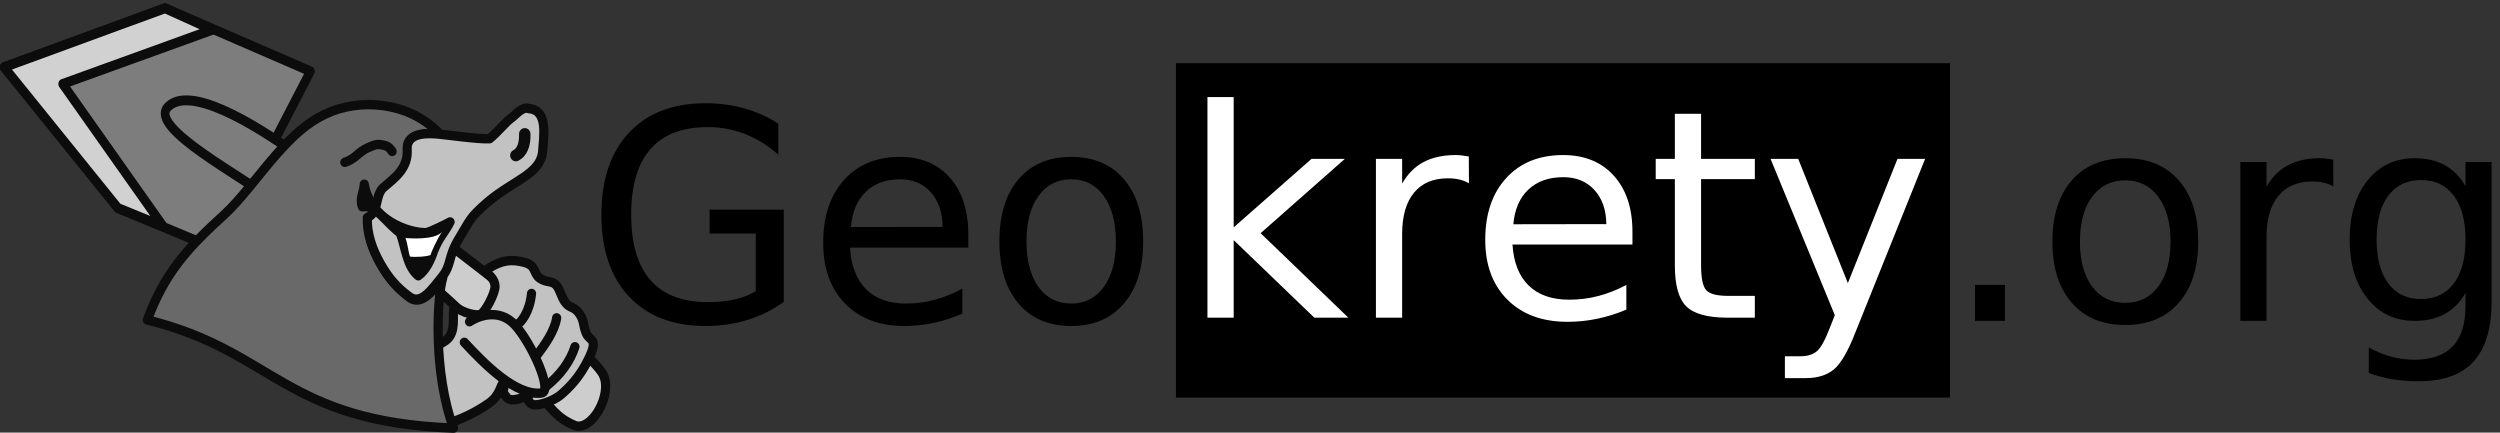 <?xml version="1.0" encoding="UTF-8" standalone="no"?>
<!-- Created with Inkscape (http://www.inkscape.org/) -->
<svg
   xmlns:dc="http://purl.org/dc/elements/1.1/"
   xmlns:cc="http://creativecommons.org/ns#"
   xmlns:rdf="http://www.w3.org/1999/02/22-rdf-syntax-ns#"
   xmlns:svg="http://www.w3.org/2000/svg"
   xmlns="http://www.w3.org/2000/svg"
   xmlns:sodipodi="http://sodipodi.sourceforge.net/DTD/sodipodi-0.dtd"
   xmlns:inkscape="http://www.inkscape.org/namespaces/inkscape"
   version="1.0"
   width="197.986"
   height="34.259"
   id="svg2"
   sodipodi:version="0.32"
   inkscape:version="0.46"
   sodipodi:docname="logo.svg"
   inkscape:output_extension="org.inkscape.output.svg.inkscape">
  <rect width="100%" height="100%" fill="#333333" stroke="none"/>
  <sodipodi:namedview
     inkscape:window-height="977"
     inkscape:window-width="1280"
     inkscape:pageshadow="2"
     inkscape:pageopacity="0.0"
     guidetolerance="10.0"
     gridtolerance="10.0"
     objecttolerance="10.0"
     borderopacity="1.0"
     bordercolor="#666666"
     pagecolor="#ffffff"
     id="base"
     showgrid="false"
     inkscape:zoom="2.7476708"
     inkscape:cx="45.493077"
     inkscape:cy="17.129309"
     inkscape:window-x="-4"
     inkscape:window-y="-4"
     inkscape:current-layer="svg2" />
  <defs
     id="defs4">
    <inkscape:perspective
       sodipodi:type="inkscape:persp3d"
       inkscape:vp_x="0 : 17.129309 : 1"
       inkscape:vp_y="0 : 1000 : 0"
       inkscape:vp_z="197.98587 : 17.129309 : 1"
       inkscape:persp3d-origin="98.992935 : 11.419539 : 1"
       id="perspective34" />
  </defs>
  <g
     transform="matrix(0.731,0,0,0.748,-1.639,-1.729)"
     id="g2802">
    <polygon
       points="151.143,106.696 151.073,106.766 151.143,106.696 "
       transform="matrix(0.603,-6.0847932e-2,5.4738541e-2,0.671,-28.206,-33.162)"
       id="polygon3452"
       style="fill:#ffffff;fill-rule:nonzero;stroke-linecap:round;stroke-linejoin:round" />
    <polygon
       points="151.955,106.908 152.06,107.049 151.955,106.908 "
       transform="matrix(0.603,-6.0847932e-2,5.4738541e-2,0.671,-28.206,-33.162)"
       id="polygon3454"
       style="fill:#ffffff;fill-rule:nonzero;stroke-linecap:round;stroke-linejoin:round" />
    <polygon
       points="147.686,117.844 147.545,117.914 147.686,117.844 "
       transform="matrix(0.603,-6.0847932e-2,5.4738541e-2,0.671,-28.206,-33.162)"
       id="polygon3482"
       style="fill:#ffffff;fill-rule:nonzero;stroke-linecap:round;stroke-linejoin:round" />
    <path
       d="M 45.247,23.853 C 49.991,27.769 66.154,39.154 67.587,41.984 C 68.662,44.108 66.283,48.117 64.456,47.338 C 60.528,45.663 62.29,43.55 45.752,29.661"
       id="path4963"
       style="fill:#cdcdcd;fill-opacity:1;fill-rule:evenodd;stroke:#0c0c0c;stroke-width:0.994;stroke-linecap:round;stroke-linejoin:round;stroke-miterlimit:4;stroke-dasharray:none;stroke-opacity:1" />
    <path
       d="M 45.851,40.213 C 46.658,39.756 50.184,39.052 50.925,37.986 C 51.666,36.92 51.151,35.629 51.489,34.732 C 52.355,35.432 53.835,35.816 54.336,35.575 C 54.806,35.35 55.865,33.412 55.873,32.65 C 55.882,31.889 55.167,31.307 54.717,31.025 C 56.565,29.74 57.739,29.755 59.056,30.092 C 60.373,30.428 59.994,31.272 60.728,31.771 C 61.444,32.258 62.019,32.007 62.481,32.48 C 62.944,32.952 63.014,33.752 63.519,34.37 C 64.037,35.003 64.423,34.709 64.993,35.496 C 65.564,36.282 65.379,36.725 65.752,37.598 C 66.125,38.472 67.095,38.057 66.053,40.212 C 65.043,42.302 63.831,43.411 62.997,44.112 C 62.141,44.83 60.178,45.468 59.745,45.029 C 59.227,44.506 59.45,44.549 59.601,44.038 C 59.183,44.227 58.962,44.451 58.167,44.599 C 57.371,44.746 57.194,44.496 56.867,44.033 C 56.54,43.57 57.272,42.505 56.858,42.748 C 56.444,42.99 56.489,44.125 55.21,45.004 C 53.932,45.883 51.934,46.912 50.331,47.208 C 48.728,47.503 47.713,46.336 46.976,46.317"
       id="path4965"
       style="fill:#c2c2c2;fill-opacity:1;fill-rule:evenodd;stroke:#0c0c0c;stroke-width:0.994;stroke-linecap:round;stroke-linejoin:round;stroke-miterlimit:4;stroke-dasharray:none;stroke-opacity:1" />
    <path
       d="M 52.544,38.555 C 54.721,40.86 58.143,44.256 60.901,43.921 C 62.184,43.766 59.874,38.71 58.052,36.742 C 56.23,34.774 53.778,35.916 53.108,36.376"
       id="path7908"
       style="fill:none;fill-opacity:0.75;fill-rule:evenodd;stroke:#0c0c0c;stroke-width:0.994;stroke-linecap:round;stroke-linejoin:round;stroke-miterlimit:4;stroke-dasharray:none;stroke-opacity:1" />
    <path
       d="M 58.224,36.685 C 58.7,36.506 59.64,35.299 59.828,33.38"
       id="path7910"
       style="fill:none;fill-opacity:0.75;fill-rule:evenodd;stroke:#0c0c0c;stroke-width:0.994;stroke-linecap:round;stroke-linejoin:round;stroke-miterlimit:4;stroke-dasharray:none;stroke-opacity:1" />
    <path
       d="M 60.35,39.988 C 61.288,38.814 62.352,37.306 62.549,35.963"
       id="path7912"
       style="fill:none;fill-opacity:0.75;fill-rule:evenodd;stroke:#0c0c0c;stroke-width:0.994;stroke-linecap:round;stroke-linejoin:round;stroke-miterlimit:4;stroke-dasharray:none;stroke-opacity:1" />
    <path
       d="M 61.376,43.245 C 62.946,42.026 64.028,40.568 64.528,39.022"
       id="path7914"
       style="fill:none;fill-opacity:0.75;fill-rule:evenodd;stroke:#0c0c0c;stroke-width:0.994;stroke-linecap:round;stroke-linejoin:round;stroke-miterlimit:4;stroke-dasharray:none;stroke-opacity:1" />
    <g
       transform="matrix(0.235,1.3832325e-2,-1.2443501e-2,0.262,-20.559,-247.265)"
       id="g23226">
      <path
         d="M 291.293,966.005 L 252.616,1040.183 L 205.718,1025.796 L 150.411,971.798 L 223.094,944.144 L 291.293,966.005 z"
         id="path17385"
         style="opacity:1;fill:#7d7d7d;fill-opacity:1;fill-rule:evenodd;stroke:#0c0c0c;stroke-width:4;stroke-linecap:butt;stroke-linejoin:round;stroke-miterlimit:4;stroke-dasharray:none;stroke-opacity:1" />
      <path
         d="M 205.718,1025.796 L 150.411,971.797 L 223.094,944.144 L 245.422,951.634 L 177.669,977.13 L 226.977,1032.148 L 205.718,1025.796 z"
         id="path19326"
         style="opacity:1;fill:#d1d1d1;fill-opacity:1;fill-rule:evenodd;stroke:#0c0c0c;stroke-width:4;stroke-linecap:butt;stroke-linejoin:round;stroke-miterlimit:4;stroke-dasharray:none;stroke-opacity:1" />
      <path
         d="M 288.18,1000.584 L 278.982,1020.232 C 263.78,1010.425 217.319,992.737 226.587,983.768 C 235.999,974.658 265.003,987.542 288.18,1000.584 z"
         id="path20297"
         style="fill:#7d7d7d;fill-opacity:1;fill-rule:evenodd;stroke:#0c0c0c;stroke-width:4;stroke-linecap:butt;stroke-linejoin:round;stroke-miterlimit:4;stroke-dasharray:none;stroke-opacity:1" />
    </g>
    <path
       d="M 50.208,31.742 C 49.594,33.696 49.131,41.67 51.375,47.637 C 33.014,46.958 31.945,39.485 18.202,36.185 C 20.096,31.204 22.539,28.582 26.537,25.037 C 28.323,23.453 30.509,20.501 32.248,18.598 C 33.987,16.696 35.44,15.349 37.461,14.401 C 41.185,12.655 46.464,13.092 49.687,16.302 C 48.731,16.555 46.416,16.262 46.434,18.144 C 46.603,20.268 45.093,21.237 43.767,22.366 C 42.903,23.36 43.398,24.89 42.12,25.463 C 42.06,27.165 42.654,28.808 43.524,30.317 C 44.431,31.893 45.375,32.908 46.664,33.838 C 47.953,34.768 49.388,32.812 50.208,31.742 z"
       id="path13486"
       style="fill:#696969;fill-opacity:1;fill-rule:evenodd;stroke:#0c0c0c;stroke-width:0.994;stroke-linecap:butt;stroke-linejoin:round;stroke-miterlimit:4;stroke-dasharray:none;stroke-opacity:1" />
    <path
       d="M 50.124,31.629 C 49.041,32.934 47.869,34.656 46.58,33.725 C 45.291,32.795 44.348,31.78 43.44,30.204 C 42.571,28.695 41.976,27.052 42.036,25.35 C 43.315,24.778 42.82,23.247 43.683,22.253 C 45.009,21.124 46.519,20.155 46.35,18.031 C 46.332,16.149 49.021,16.464 49.666,16.5 C 50.341,16.539 54.063,17.075 55.283,16.997 C 56.128,16.332 57.036,15.223 57.59,14.841 C 58.129,14.468 58.845,13.535 59.526,13.81 C 61.653,13.965 61.138,16.665 61.023,18.44 C 60.716,20.762 57.901,21.391 55.104,23.685 C 53.031,25.436 53.212,25.58 51.967,27.566 C 50.722,29.552 51.207,30.324 50.124,31.629 z"
       id="path16414"
       style="fill:#c2c2c2;fill-opacity:1;fill-rule:evenodd;stroke:#0c0c0c;stroke-width:0.994;stroke-linecap:butt;stroke-linejoin:round;stroke-miterlimit:4;stroke-dasharray:none;stroke-opacity:1" />
    <path
       d="M 59.094,16.494 C 59.138,17.682 58.75,18.474 58.131,18.769"
       id="path26307"
       style="fill:none;fill-opacity:0.75;fill-rule:evenodd;stroke:#0c0c0c;stroke-width:1.242;stroke-linecap:round;stroke-linejoin:miter;stroke-miterlimit:4;stroke-dasharray:none;stroke-opacity:1" />
    <path
       d="M 48.396,26.943 C 48.765,26.929 50.738,25.959 51.004,25.81 C 50.366,27.042 49.873,27.302 49.216,28.892 C 48.926,29.77 48.407,30.926 47.556,31.51 C 46.296,30.487 46.186,28.49 45.604,26.983 C 44.017,25.851 42.947,23.913 41.501,24.206 C 41.157,23.323 41.687,22.626 41.703,21.813 C 42.366,25.63 46.532,26.988 48.396,26.943 z"
       id="path27278"
       style="fill:#0c0c0c;fill-rule:nonzero;stroke:#0c0c0c;stroke-width:0.994;stroke-linecap:round;stroke-linejoin:round;stroke-miterlimit:4;stroke-dasharray:none;stroke-opacity:1" />
    <path
       d="M 48.92,29.276 C 48.698,29.485 47.045,29.569 46.655,29.468 C 46.503,29.092 46.377,27.964 46.165,27.515 C 46.461,27.524 49.209,27.787 50.131,26.883 C 49.734,27.328 48.792,29.326 48.92,29.276 L 48.92,29.276 z"
       id="path28251"
       style="fill:#ffffff;fill-rule:nonzero" />
    <path
       d="M 39.601,19.498 C 40.791,19.115 41.022,18.422 42.067,17.967 C 43.111,17.512 43.116,17.583 43.78,17.677 C 44.444,17.772 44.723,18.346 44.723,18.346"
       id="path30216"
       style="fill:none;fill-opacity:0.75;fill-rule:evenodd;stroke:#0c0c0c;stroke-width:0.994;stroke-linecap:round;stroke-linejoin:round;stroke-miterlimit:4;stroke-dasharray:none;stroke-opacity:1" />
  </g>
  <g
     id="g2490"
     transform="translate(28.752,73.517)">
    <rect
       width="61.3"
       height="26.478"
       x="64.376"
       y="-68.512"
       id="rect3251"
       style="fill:#000000;fill-opacity:1;fill-rule:nonzero;stroke:none;stroke-width:2;stroke-linejoin:round;stroke-miterlimit:4;stroke-dasharray:none;stroke-opacity:1" />
    <path
       id="text2383"
       d="M 31.102,-50.457 L 31.102,-55.024 L 27.447,-55.024 L 27.447,-56.915 L 33.317,-56.915 L 33.317,-49.615 C 32.453,-48.984 31.501,-48.508 30.46,-48.185 C 29.419,-47.863 28.307,-47.701 27.126,-47.701 C 24.542,-47.701 22.521,-48.478 21.063,-50.03 C 19.605,-51.583 18.875,-53.745 18.875,-56.516 C 18.875,-59.295 19.605,-61.461 21.063,-63.013 C 22.521,-64.566 24.542,-65.342 27.126,-65.342 C 28.204,-65.342 29.228,-65.205 30.199,-64.932 C 31.17,-64.659 32.065,-64.256 32.885,-63.725 L 32.885,-61.276 C 32.058,-61.998 31.179,-62.541 30.249,-62.905 C 29.319,-63.269 28.341,-63.452 27.314,-63.452 C 25.291,-63.452 23.772,-62.871 22.757,-61.709 C 21.742,-60.548 21.234,-58.817 21.234,-56.516 C 21.234,-54.223 21.742,-52.496 22.757,-51.334 C 23.772,-50.173 25.291,-49.592 27.314,-49.592 C 28.104,-49.592 28.809,-49.662 29.43,-49.803 C 30.05,-49.943 30.607,-50.161 31.102,-50.457 L 31.102,-50.457 z M 47.935,-54.933 L 47.935,-53.908 L 38.566,-53.908 C 38.655,-52.466 39.077,-51.367 39.834,-50.611 C 40.591,-49.856 41.645,-49.478 42.996,-49.478 C 43.779,-49.478 44.537,-49.577 45.272,-49.774 C 46.007,-49.971 46.736,-50.268 47.459,-50.662 L 47.459,-48.681 C 46.728,-48.362 45.979,-48.119 45.211,-47.952 C 44.443,-47.785 43.664,-47.701 42.874,-47.701 C 40.896,-47.701 39.328,-48.294 38.173,-49.478 C 37.018,-50.662 36.44,-52.264 36.44,-54.284 C 36.44,-56.372 36.988,-58.029 38.084,-59.255 C 39.181,-60.481 40.659,-61.094 42.52,-61.094 C 44.188,-61.094 45.508,-60.542 46.479,-59.437 C 47.45,-58.333 47.935,-56.831 47.935,-54.933 L 47.935,-54.933 z M 45.898,-55.548 C 45.883,-56.694 45.571,-57.609 44.962,-58.293 C 44.353,-58.976 43.546,-59.318 42.542,-59.318 C 41.405,-59.318 40.495,-58.987 39.812,-58.327 C 39.129,-57.666 38.736,-56.736 38.633,-55.537 L 45.898,-55.548 z M 56.086,-59.318 C 54.994,-59.318 54.13,-58.879 53.495,-58.002 C 52.86,-57.125 52.542,-55.924 52.542,-54.398 C 52.542,-52.872 52.858,-51.67 53.489,-50.793 C 54.121,-49.916 54.986,-49.478 56.086,-49.478 C 57.172,-49.478 58.032,-49.918 58.667,-50.799 C 59.302,-51.68 59.619,-52.879 59.619,-54.398 C 59.619,-55.909 59.302,-57.106 58.667,-57.991 C 58.032,-58.875 57.172,-59.318 56.086,-59.318 L 56.086,-59.318 z M 56.086,-61.094 C 57.858,-61.094 59.25,-60.502 60.261,-59.318 C 61.273,-58.133 61.779,-56.493 61.779,-54.398 C 61.779,-52.31 61.273,-50.672 60.261,-49.484 C 59.25,-48.295 57.858,-47.701 56.086,-47.701 C 54.307,-47.701 52.913,-48.295 51.906,-49.484 C 50.898,-50.672 50.394,-52.31 50.394,-54.398 C 50.394,-56.493 50.898,-58.133 51.906,-59.318 C 52.913,-60.502 54.307,-61.094 56.086,-61.094 L 56.086,-61.094 z"
       style="font-size:22.949px;font-style:normal;font-weight:normal;fill:#000000;fill-opacity:1;stroke:none;stroke-width:1px;stroke-linecap:butt;stroke-linejoin:miter;stroke-opacity:1;font-family:Bitstream Vera Sans" />
    <path
       id="text2479"
       d="M 66.871,-65.831 L 68.949,-65.831 L 68.949,-55.511 L 75.114,-60.935 L 77.753,-60.935 L 71.082,-55.05 L 78.034,-48.357 L 75.339,-48.357 L 68.949,-54.5 L 68.949,-48.357 L 66.871,-48.357 L 66.871,-65.831 z M 87.58,-59.003 C 87.348,-59.138 87.095,-59.237 86.822,-59.301 C 86.549,-59.365 86.247,-59.396 85.918,-59.396 C 84.75,-59.396 83.853,-59.016 83.228,-58.256 C 82.603,-57.497 82.29,-56.405 82.29,-54.983 L 82.29,-48.357 L 80.213,-48.357 L 80.213,-60.935 L 82.29,-60.935 L 82.29,-58.981 C 82.725,-59.744 83.29,-60.312 83.986,-60.682 C 84.683,-61.053 85.529,-61.238 86.524,-61.238 C 86.667,-61.238 86.824,-61.229 86.996,-61.21 C 87.168,-61.191 87.359,-61.163 87.569,-61.126 L 87.58,-59.003 z M 100.529,-55.162 L 100.529,-54.152 L 91.028,-54.152 C 91.118,-52.729 91.546,-51.645 92.314,-50.901 C 93.081,-50.156 94.15,-49.783 95.52,-49.783 C 96.314,-49.783 97.083,-49.88 97.828,-50.075 C 98.573,-50.27 99.312,-50.562 100.046,-50.951 L 100.046,-48.997 C 99.305,-48.682 98.545,-48.443 97.766,-48.278 C 96.987,-48.113 96.198,-48.031 95.396,-48.031 C 93.39,-48.031 91.801,-48.615 90.629,-49.783 C 89.457,-50.951 88.871,-52.531 88.871,-54.522 C 88.871,-56.581 89.427,-58.215 90.539,-59.424 C 91.651,-60.634 93.15,-61.238 95.037,-61.238 C 96.729,-61.238 98.067,-60.693 99.052,-59.604 C 100.036,-58.515 100.529,-57.034 100.529,-55.162 L 100.529,-55.162 z M 98.462,-55.769 C 98.447,-56.899 98.131,-57.802 97.513,-58.475 C 96.896,-59.149 96.078,-59.486 95.059,-59.486 C 93.906,-59.486 92.984,-59.161 92.291,-58.509 C 91.599,-57.858 91.2,-56.941 91.095,-55.758 L 98.462,-55.769 z M 105.964,-64.506 L 105.964,-60.935 L 110.221,-60.935 L 110.221,-59.329 L 105.964,-59.329 L 105.964,-52.501 C 105.964,-51.475 106.105,-50.816 106.385,-50.524 C 106.666,-50.232 107.237,-50.086 108.098,-50.086 L 110.221,-50.086 L 110.221,-48.357 L 108.098,-48.357 C 106.503,-48.357 105.403,-48.654 104.796,-49.25 C 104.19,-49.845 103.887,-50.929 103.887,-52.501 L 103.887,-59.329 L 102.371,-59.329 L 102.371,-60.935 L 103.887,-60.935 L 103.887,-64.506 L 105.964,-64.506 z M 118.183,-47.189 C 117.599,-45.691 117.03,-44.714 116.476,-44.258 C 115.922,-43.801 115.181,-43.573 114.252,-43.573 L 112.601,-43.573 L 112.601,-45.302 L 113.814,-45.302 C 114.383,-45.302 114.825,-45.437 115.14,-45.706 C 115.454,-45.976 115.802,-46.612 116.184,-47.616 L 116.555,-48.559 L 111.467,-60.935 L 113.657,-60.935 L 117.588,-51.097 L 121.518,-60.935 L 123.708,-60.935 L 118.183,-47.189 z"
       style="font-size:40px;font-style:normal;font-weight:normal;fill:#ffffff;fill-opacity:1;stroke:none;stroke-width:1px;stroke-linecap:butt;stroke-linejoin:miter;stroke-opacity:1;font-family:Bitstream Vera Sans" />
    <path
       id="text2483"
       d="M 127.656,-50.958 L 130.026,-50.958 L 130.026,-48.106 L 127.656,-48.106 L 127.656,-50.958 z M 139.561,-59.235 C 138.453,-59.235 137.577,-58.803 136.933,-57.938 C 136.289,-57.073 135.967,-55.889 135.967,-54.384 C 135.967,-52.879 136.287,-51.694 136.927,-50.829 C 137.567,-49.964 138.445,-49.532 139.561,-49.532 C 140.661,-49.532 141.534,-49.966 142.177,-50.835 C 142.821,-51.703 143.143,-52.886 143.143,-54.384 C 143.143,-55.874 142.821,-57.055 142.177,-57.927 C 141.534,-58.799 140.661,-59.235 139.561,-59.235 L 139.561,-59.235 z M 139.561,-60.987 C 141.358,-60.987 142.769,-60.403 143.795,-59.235 C 144.82,-58.067 145.333,-56.45 145.333,-54.384 C 145.333,-52.325 144.82,-50.709 143.795,-49.538 C 142.769,-48.366 141.358,-47.78 139.561,-47.78 C 137.756,-47.78 136.343,-48.366 135.321,-49.538 C 134.299,-50.709 133.788,-52.325 133.788,-54.384 C 133.788,-56.45 134.299,-58.067 135.321,-59.235 C 136.343,-60.403 137.756,-60.987 139.561,-60.987 L 139.561,-60.987 z M 156.036,-58.752 C 155.804,-58.887 155.551,-58.986 155.278,-59.05 C 155.004,-59.114 154.703,-59.145 154.374,-59.145 C 153.206,-59.145 152.309,-58.765 151.684,-58.005 C 151.059,-57.246 150.746,-56.154 150.746,-54.732 L 150.746,-48.106 L 148.669,-48.106 L 148.669,-60.684 L 150.746,-60.684 L 150.746,-58.73 C 151.181,-59.494 151.746,-60.061 152.442,-60.431 C 153.138,-60.802 153.984,-60.987 154.98,-60.987 C 155.122,-60.987 155.28,-60.978 155.452,-60.959 C 155.624,-60.94 155.815,-60.912 156.025,-60.875 L 156.036,-58.752 z M 166.503,-54.541 C 166.503,-56.038 166.194,-57.199 165.576,-58.022 C 164.958,-58.846 164.092,-59.258 162.976,-59.258 C 161.868,-59.258 161.005,-58.846 160.388,-58.022 C 159.77,-57.199 159.461,-56.038 159.461,-54.541 C 159.461,-53.051 159.77,-51.894 160.388,-51.071 C 161.005,-50.247 161.868,-49.835 162.976,-49.835 C 164.092,-49.835 164.958,-50.247 165.576,-51.071 C 166.194,-51.894 166.503,-53.051 166.503,-54.541 L 166.503,-54.541 z M 168.569,-49.667 C 168.569,-47.526 168.094,-45.933 167.143,-44.888 C 166.192,-43.844 164.736,-43.322 162.774,-43.322 C 162.048,-43.322 161.363,-43.376 160.719,-43.484 C 160.075,-43.593 159.45,-43.76 158.843,-43.984 L 158.843,-45.994 C 159.45,-45.665 160.049,-45.422 160.64,-45.265 C 161.232,-45.107 161.834,-45.029 162.448,-45.029 C 163.804,-45.029 164.818,-45.382 165.492,-46.09 C 166.166,-46.797 166.503,-47.866 166.503,-49.296 L 166.503,-50.318 C 166.076,-49.577 165.529,-49.023 164.863,-48.656 C 164.197,-48.289 163.399,-48.106 162.471,-48.106 C 160.929,-48.106 159.686,-48.694 158.742,-49.869 C 157.799,-51.044 157.327,-52.602 157.327,-54.541 C 157.327,-56.487 157.799,-58.049 158.742,-59.224 C 159.686,-60.399 160.929,-60.987 162.471,-60.987 C 163.399,-60.987 164.197,-60.804 164.863,-60.437 C 165.529,-60.07 166.076,-59.516 166.503,-58.775 L 166.503,-60.684 L 168.569,-60.684 L 168.569,-49.667 z"
       style="font-size:23px;font-style:normal;font-weight:normal;fill:#000000;fill-opacity:1;stroke:none;stroke-width:1px;stroke-linecap:butt;stroke-linejoin:miter;stroke-opacity:1;font-family:Bitstream Vera Sans" />
  </g>
</svg>
